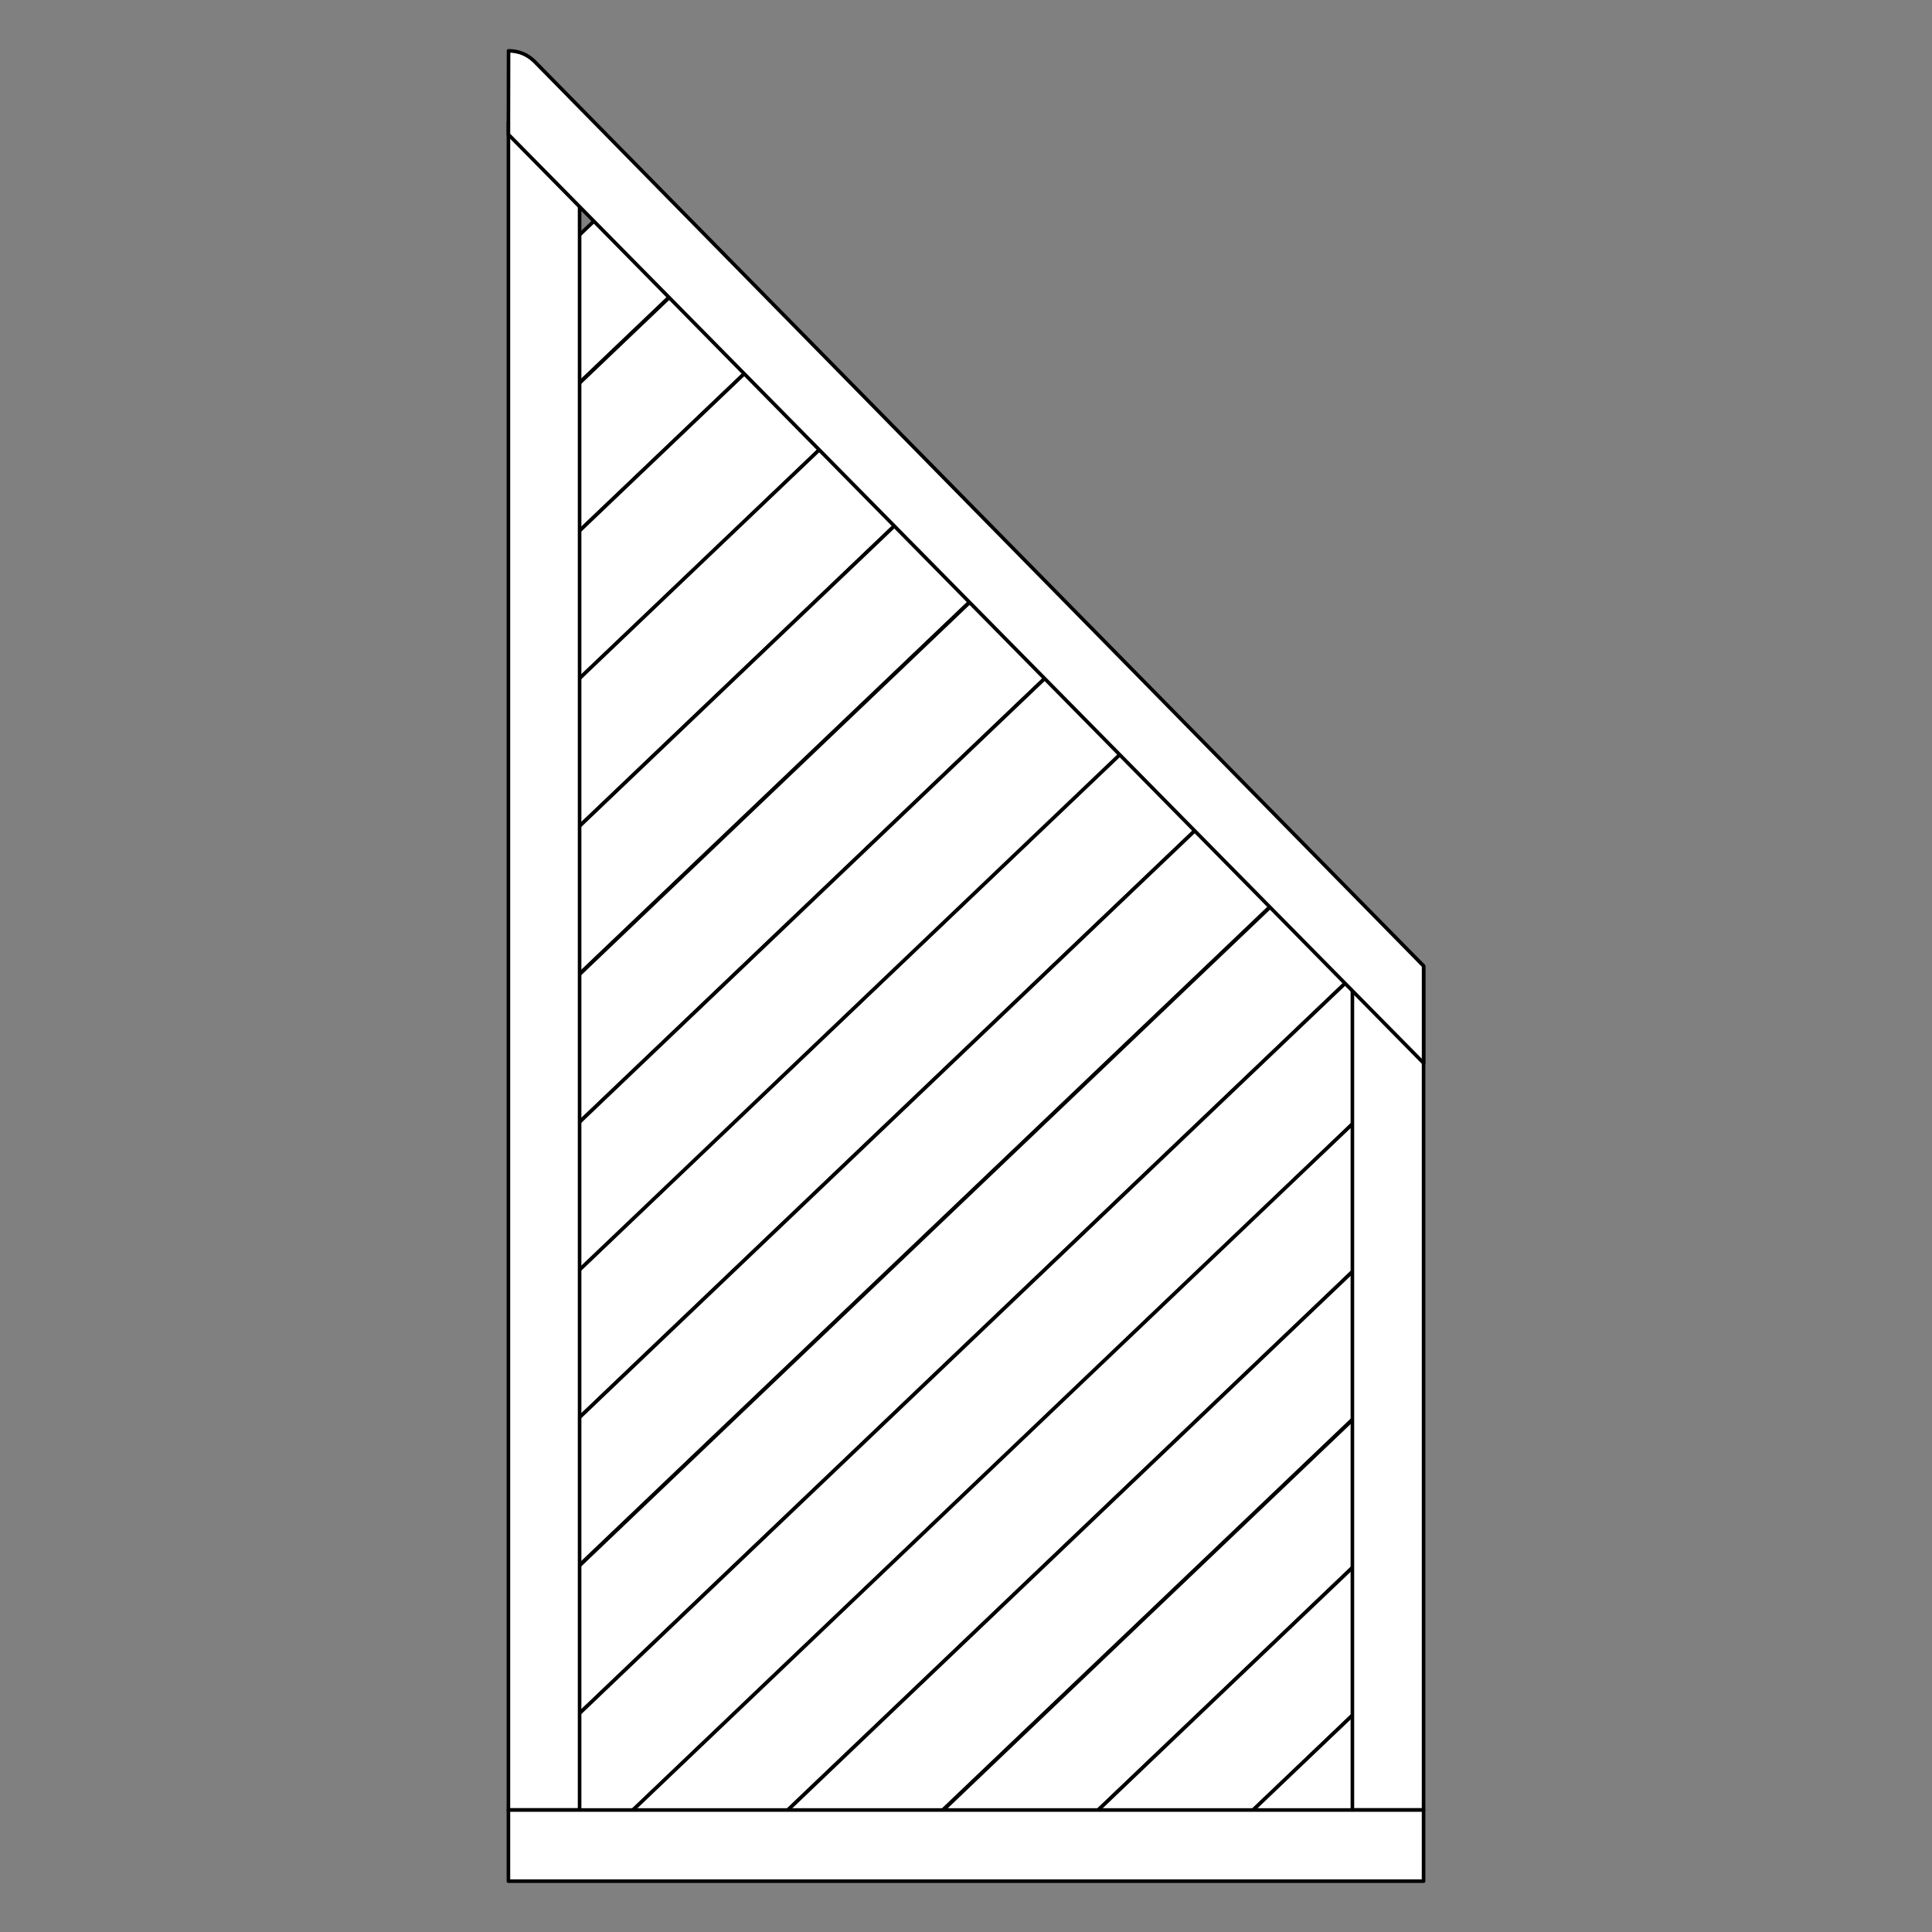 <?xml version="1.0" encoding="utf-8"?>
<!-- Generator: Adobe Illustrator 15.0.0, SVG Export Plug-In . SVG Version: 6.00 Build 0)  -->
<!DOCTYPE svg PUBLIC "-//W3C//DTD SVG 1.1//EN" "http://www.w3.org/Graphics/SVG/1.1/DTD/svg11.dtd">
<svg version="1.1" id="Warstwa_1" xmlns="http://www.w3.org/2000/svg" xmlns:xlink="http://www.w3.org/1999/xlink" x="0px" y="0px"
	 width="538.583px" height="538.584px" viewBox="0 0 538.583 538.584" enable-background="new 0 0 538.583 538.584"
	 xml:space="preserve">
<rect x="0" y="0" width="538.583" height="538.584" fill="#808080" stroke="none"/>
<g id="Warstwa_3">
	<path fill="#FFFFFF" stroke="#000000" stroke-linecap="round" stroke-linejoin="round" d="M141.762,372.819"/>
	<polygon fill="#FFFFFF" stroke="#000000" stroke-linecap="round" stroke-linejoin="round" points="145.947,368.827 147.05,367.776 
		320.907,201.996 340.543,224.438 149.635,406.475 143.705,381.127 143.326,379.506 	"/>
	<polygon fill="#FFFFFF" stroke="#000000" stroke-linecap="round" stroke-linejoin="round" points="150.293,447.036 359.092,247.94 
		337.586,227.279 142.42,413.377 	"/>
	<polygon fill="#FFFFFF" stroke="#000000" stroke-linecap="round" stroke-linejoin="round" points="143.192,461.432 
		149.635,488.975 386.958,262.682 357.588,249.519 143.422,453.735 	"/>
	<polygon fill="#FFFFFF" stroke="#000000" stroke-linecap="round" stroke-linejoin="round" points="163.115,517.309 
		387.616,303.243 385.329,264.256 142.42,495.878 146.773,514.489 	"/>
	<polygon fill="#FFFFFF" stroke="#000000" stroke-linecap="round" stroke-linejoin="round" points="207.583,516.05 387.286,344.698 
		384.999,305.711 170.16,510.571 	"/>
	<polygon fill="#FFFFFF" stroke="#000000" stroke-linecap="round" stroke-linejoin="round" points="249.453,517.313 
		387.944,385.258 385.657,346.27 211.418,512.415 	"/>
	<polygon fill="#FFFFFF" stroke="#000000" stroke-linecap="round" stroke-linejoin="round" points="294.102,516.052 
		387.286,427.198 384.999,388.211 252.567,514.491 	"/>
	<polygon fill="#FFFFFF" stroke="#000000" stroke-linecap="round" stroke-linejoin="round" points="335.975,517.311 
		387.944,467.759 385.657,428.77 295.752,514.5 	"/>
	<polygon fill="#FFFFFF" stroke="#000000" stroke-linecap="round" stroke-linejoin="round" points="376.506,519.823 388.905,508 
		386.618,469.014 339.305,514.13 	"/>
	<polygon fill="#FFFFFF" stroke="#000000" stroke-linecap="round" stroke-linejoin="round" points="150.293,117.38 199.833,70.142 
		173.69,53.904 142.42,83.722 	"/>
	<polygon fill="#FFFFFF" stroke="#000000" stroke-linecap="round" stroke-linejoin="round" points="145.069,139.802 
		149.635,159.319 220.581,91.669 199.368,70.733 148.88,118.874 	"/>
	<polygon fill="#FFFFFF" stroke="#000000" stroke-linecap="round" stroke-linejoin="round" points="150.293,199.88 240.083,114.262 
		219.707,92.526 142.42,166.222 	"/>
	<polygon fill="#FFFFFF" stroke="#000000" stroke-linecap="round" stroke-linejoin="round" points="149.963,241.335 
		261.367,135.108 237.752,116.462 142.092,207.678 	"/>
	<polygon fill="#FFFFFF" stroke="#000000" stroke-linecap="round" stroke-linejoin="round" points="150.621,281.896 
		280.352,158.194 260.047,136.39 142.75,248.237 	"/>
	<polygon fill="#FFFFFF" stroke="#000000" stroke-linecap="round" stroke-linejoin="round" points="149.963,323.834 
		299.071,181.657 279.327,159.319 142.092,290.178 	"/>
	<polygon fill="#FFFFFF" stroke="#000000" stroke-linecap="round" stroke-linejoin="round" points="150.621,364.395 
		319.493,203.372 297.663,183.02 142.75,330.737 	"/>
	<polygon fill="#FFFFFF" stroke="#000000" stroke-linecap="round" stroke-linejoin="round" points="396.85,504.569 377.006,504.569 
		377.006,249.439 396.85,269.292 	"/>
	
		<rect x="141.732" y="34.018" fill="#FFFFFF" stroke="#000000" stroke-linecap="round" stroke-linejoin="round" width="19.842" height="470.551"/>
	
		<rect x="141.732" y="504.569" fill="#FFFFFF" stroke="#000000" stroke-linecap="round" stroke-linejoin="round" width="255.116" height="19.842"/>
	<path fill="#FFFFFF" stroke="#000000" stroke-linecap="round" stroke-linejoin="round" d="M396.86,296.354v-27.063L148.905,17.019
		L148.859,17c-1.776-1.772-4.262-2.827-7.09-2.827l-0.037,19.843h0.005l-0.005,3.472L396.86,296.354z"/>
</g>
</svg>
